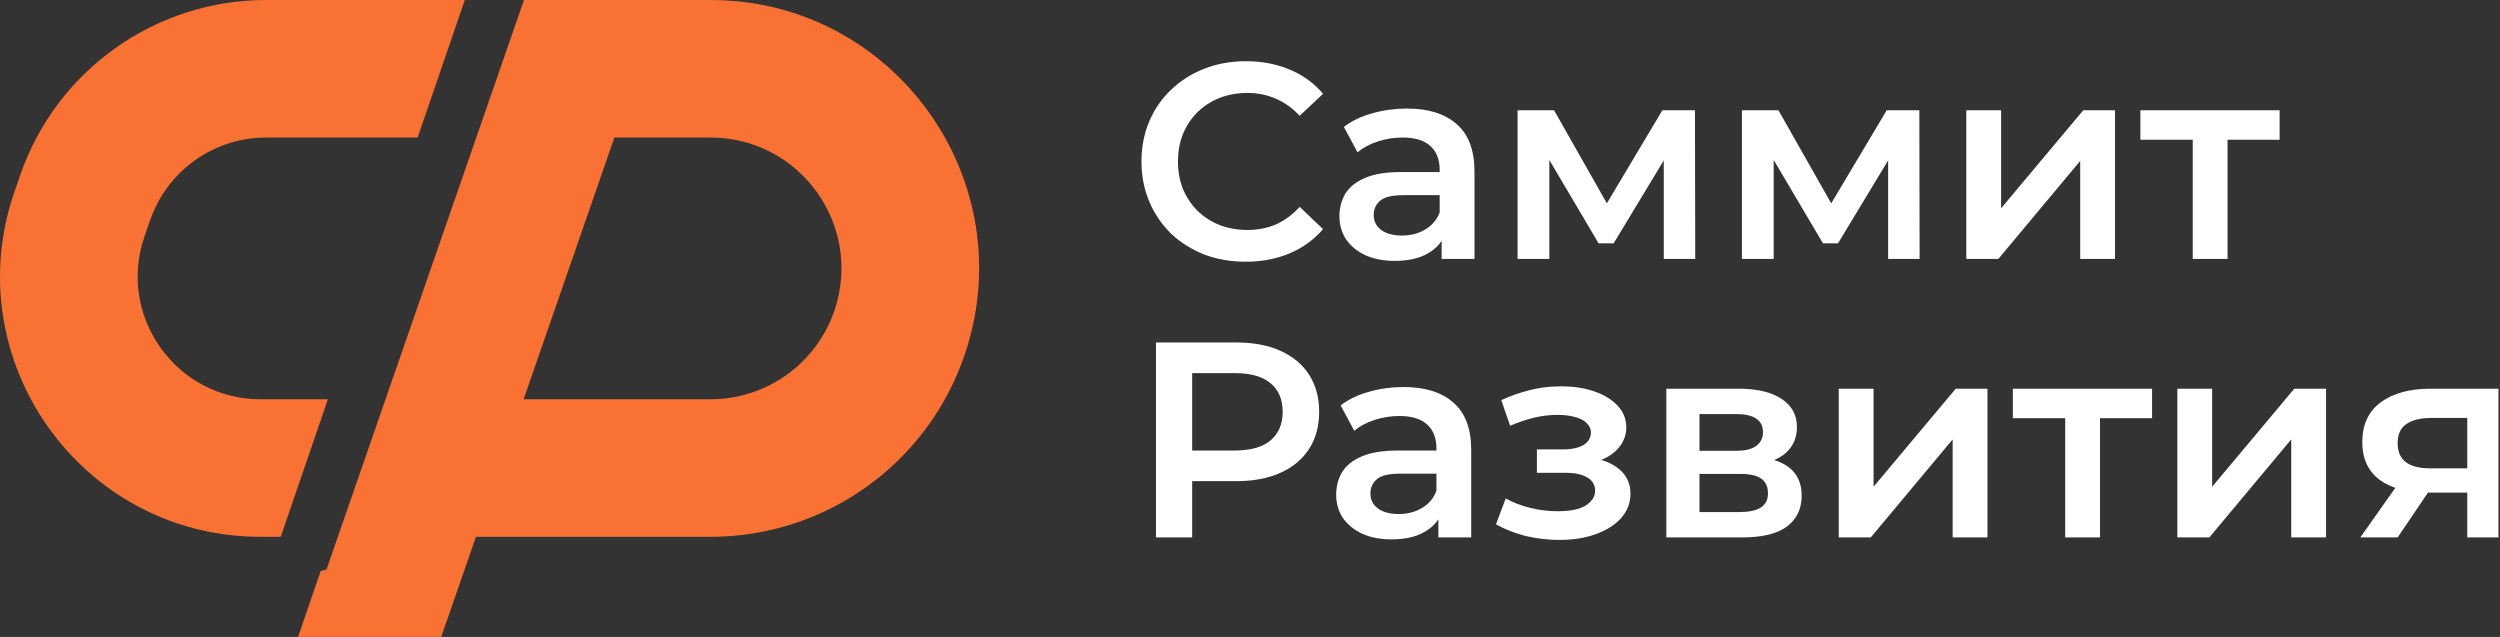 <svg width="314" height="80" viewBox="0 0 314 80" fill="none" xmlns="http://www.w3.org/2000/svg">
<rect x="0" y="0" width="314" height="80" fill="#333333" stroke="none"/>
<g clip-path="url(#clip0_2001_465)">
<path fill-rule="evenodd" clip-rule="evenodd" d="M40.269 71.743L37.167 80.787H55.144L59.778 67.423H89.244C103.732 67.423 116.6 58.166 121.206 44.43C128.53 22.589 112.28 0 89.244 0H80.653H65.812L41.016 71.511L40.269 71.743ZM58.38 0H33.423C19.5 0 7.105 8.821 2.543 21.976L1.831 24.029C-5.533 45.264 10.236 67.423 32.711 67.423H35.258L41.183 50.147H32.711C22.116 50.147 14.682 39.7 18.153 29.69L18.866 27.636C21.016 21.434 26.86 17.276 33.423 17.276H52.456L58.38 0ZM65.769 50.147H89.244C96.308 50.147 102.581 45.634 104.827 38.937C108.397 28.289 100.475 17.276 89.244 17.276H77.166L65.769 50.147Z" fill="#F97234"/>
<path d="M309.888 67.499V61.133L310.518 61.868H304.922C302.357 61.868 300.34 61.331 298.871 60.259C297.425 59.163 296.702 57.589 296.702 55.537C296.702 53.345 297.471 51.678 299.01 50.535C300.573 49.393 302.648 48.821 305.236 48.821H313.806V67.499H309.888ZM296.457 67.499L301.494 60.364H305.971L301.144 67.499H296.457ZM309.888 59.734V51.34L310.518 52.494H305.376C304.024 52.494 302.975 52.75 302.228 53.263C301.506 53.753 301.144 54.557 301.144 55.677C301.144 57.775 302.508 58.825 305.236 58.825H310.518L309.888 59.734Z" fill="white"/>
<path d="M273.473 67.499V48.821H277.845V61.133L288.163 48.821H292.151V67.499H287.779V55.187L277.495 67.499H273.473Z" fill="white"/>
<path d="M259.389 67.499V51.48L260.404 52.529H252.813V48.821H270.302V52.529H262.747L263.761 51.48V67.499H259.389Z" fill="white"/>
<path d="M230.947 67.499V48.821H235.319V61.133L245.638 48.821H249.625V67.499H245.253V55.187L234.97 67.499H230.947Z" fill="white"/>
<path d="M209.292 67.499V48.821H218.421C220.683 48.821 222.455 49.241 223.737 50.081C225.043 50.92 225.696 52.109 225.696 53.648C225.696 55.164 225.09 56.353 223.877 57.216C222.665 58.055 221.056 58.475 219.05 58.475L219.575 57.391C221.837 57.391 223.516 57.81 224.612 58.65C225.731 59.466 226.291 60.667 226.291 62.252C226.291 63.908 225.673 65.202 224.437 66.135C223.201 67.044 221.324 67.499 218.806 67.499H209.292ZM213.454 64.316H218.456C219.645 64.316 220.543 64.13 221.149 63.757C221.755 63.36 222.058 62.766 222.058 61.973C222.058 61.133 221.779 60.515 221.219 60.119C220.659 59.722 219.785 59.524 218.596 59.524H213.454V64.316ZM213.454 56.621H218.036C219.155 56.621 219.995 56.423 220.554 56.027C221.137 55.607 221.429 55.024 221.429 54.278C221.429 53.508 221.137 52.937 220.554 52.564C219.995 52.191 219.155 52.004 218.036 52.004H213.454V56.621Z" fill="white"/>
<path d="M195.869 67.813C194.446 67.813 193.035 67.65 191.636 67.324C190.261 66.974 189.013 66.484 187.894 65.855L189.118 62.602C190.027 63.115 191.053 63.511 192.196 63.791C193.339 64.071 194.481 64.211 195.624 64.211C196.603 64.211 197.443 64.117 198.142 63.931C198.842 63.721 199.378 63.418 199.751 63.021C200.147 62.625 200.346 62.17 200.346 61.657C200.346 60.911 200.019 60.352 199.366 59.978C198.737 59.582 197.827 59.384 196.638 59.384H193.035V56.446H196.288C197.034 56.446 197.664 56.364 198.177 56.201C198.713 56.038 199.121 55.793 199.401 55.466C199.681 55.14 199.821 54.755 199.821 54.312C199.821 53.869 199.646 53.484 199.296 53.158C198.97 52.808 198.492 52.552 197.862 52.388C197.233 52.202 196.475 52.108 195.589 52.108C194.656 52.108 193.688 52.225 192.686 52.458C191.706 52.691 190.704 53.03 189.678 53.473L188.558 50.255C189.748 49.718 190.902 49.31 192.021 49.031C193.164 48.727 194.295 48.564 195.414 48.541C197.116 48.471 198.632 48.646 199.961 49.066C201.29 49.485 202.339 50.092 203.109 50.884C203.878 51.677 204.263 52.61 204.263 53.682C204.263 54.569 203.983 55.373 203.424 56.096C202.887 56.795 202.141 57.343 201.185 57.74C200.252 58.136 199.18 58.334 197.967 58.334L198.107 57.39C200.182 57.39 201.815 57.81 203.004 58.649C204.193 59.465 204.788 60.585 204.788 62.007C204.788 63.15 204.403 64.164 203.633 65.05C202.864 65.913 201.803 66.589 200.451 67.079C199.121 67.568 197.594 67.813 195.869 67.813Z" fill="white"/>
<path d="M180.659 67.499V63.721L180.414 62.917V56.306C180.414 55.024 180.03 54.033 179.26 53.333C178.491 52.61 177.325 52.249 175.762 52.249C174.713 52.249 173.675 52.412 172.649 52.739C171.647 53.065 170.796 53.52 170.096 54.103L168.382 50.92C169.385 50.15 170.574 49.579 171.95 49.206C173.349 48.809 174.795 48.611 176.287 48.611C178.992 48.611 181.079 49.264 182.548 50.57C184.04 51.852 184.786 53.846 184.786 56.551V67.499H180.659ZM174.783 67.744C173.384 67.744 172.16 67.511 171.11 67.044C170.061 66.555 169.245 65.89 168.662 65.051C168.102 64.188 167.823 63.22 167.823 62.148C167.823 61.098 168.067 60.154 168.557 59.314C169.07 58.475 169.898 57.81 171.04 57.321C172.183 56.831 173.699 56.586 175.587 56.586H181.009V59.489H175.902C174.41 59.489 173.407 59.734 172.894 60.224C172.381 60.69 172.125 61.273 172.125 61.973C172.125 62.765 172.439 63.395 173.069 63.861C173.699 64.328 174.573 64.561 175.692 64.561C176.765 64.561 177.721 64.316 178.56 63.826C179.423 63.337 180.041 62.614 180.414 61.658L181.149 64.281C180.729 65.377 179.971 66.228 178.875 66.834C177.803 67.441 176.439 67.744 174.783 67.744Z" fill="white"/>
<path d="M145.19 67.498V43.014H155.263C157.432 43.014 159.285 43.364 160.824 44.063C162.387 44.763 163.588 45.766 164.427 47.072C165.266 48.377 165.686 49.928 165.686 51.723C165.686 53.519 165.266 55.07 164.427 56.375C163.588 57.681 162.387 58.684 160.824 59.383C159.285 60.083 157.432 60.433 155.263 60.433H147.708L149.737 58.299V67.498H145.19ZM149.737 58.789L147.708 56.585H155.053C157.058 56.585 158.562 56.166 159.565 55.326C160.591 54.463 161.104 53.262 161.104 51.723C161.104 50.161 160.591 48.96 159.565 48.121C158.562 47.281 157.058 46.862 155.053 46.862H147.708L149.737 44.623V58.789Z" fill="white"/>
<path d="M275.408 32.523V16.504L276.422 17.553H268.832V13.846H286.321V17.553H278.766L279.78 16.504V32.523H275.408Z" fill="white"/>
<path d="M246.968 32.523V13.846H251.34V26.158L261.658 13.846H265.645V32.523H261.273V20.212L250.99 32.523H246.968Z" fill="white"/>
<path d="M218.787 32.523V13.846H223.369L230.889 27.102H229.07L236.975 13.846H241.068L241.103 32.523H237.15V18.533L237.85 18.987L230.854 30.565H228.966L221.935 18.672L222.775 18.463V32.523H218.787Z" fill="white"/>
<path d="M190.607 32.523V13.846H195.189L202.709 27.102H200.89L208.795 13.846H212.887L212.922 32.523H208.97V18.533L209.67 18.987L202.674 30.565H200.785L193.755 18.672L194.594 18.463V32.523H190.607Z" fill="white"/>
<path d="M181.069 32.522V28.744L180.824 27.94V21.329C180.824 20.047 180.439 19.056 179.67 18.356C178.9 17.633 177.734 17.272 176.172 17.272C175.123 17.272 174.085 17.435 173.059 17.762C172.056 18.088 171.205 18.543 170.506 19.126L168.792 15.943C169.795 15.173 170.984 14.602 172.36 14.229C173.759 13.832 175.204 13.634 176.697 13.634C179.402 13.634 181.489 14.287 182.958 15.593C184.45 16.875 185.196 18.869 185.196 21.574V32.522H181.069ZM175.193 32.767C173.794 32.767 172.569 32.534 171.52 32.067C170.471 31.578 169.655 30.913 169.072 30.073C168.512 29.211 168.232 28.243 168.232 27.17C168.232 26.121 168.477 25.177 168.967 24.337C169.48 23.498 170.308 22.833 171.45 22.344C172.593 21.854 174.108 21.609 175.997 21.609H181.419V24.512H176.312C174.82 24.512 173.817 24.757 173.304 25.247C172.791 25.713 172.534 26.296 172.534 26.995C172.534 27.788 172.849 28.418 173.479 28.884C174.108 29.351 174.983 29.584 176.102 29.584C177.175 29.584 178.131 29.339 178.97 28.849C179.833 28.36 180.451 27.637 180.824 26.681L181.559 29.304C181.139 30.4 180.381 31.251 179.285 31.857C178.212 32.464 176.848 32.767 175.193 32.767Z" fill="white"/>
<path d="M156.451 32.871C154.586 32.871 152.849 32.568 151.24 31.962C149.654 31.332 148.267 30.458 147.078 29.338C145.912 28.196 145.002 26.855 144.349 25.316C143.696 23.777 143.37 22.098 143.37 20.279C143.37 18.46 143.696 16.782 144.349 15.242C145.002 13.704 145.923 12.374 147.113 11.255C148.302 10.113 149.689 9.238 151.275 8.632C152.86 8.002 154.598 7.688 156.486 7.688C158.492 7.688 160.322 8.037 161.978 8.737C163.633 9.413 165.032 10.427 166.175 11.78L163.237 14.543C162.351 13.587 161.36 12.876 160.264 12.409C159.168 11.92 157.979 11.675 156.696 11.675C155.414 11.675 154.236 11.885 153.164 12.305C152.114 12.724 151.193 13.319 150.4 14.088C149.631 14.858 149.025 15.767 148.582 16.817C148.162 17.866 147.952 19.02 147.952 20.279C147.952 21.538 148.162 22.693 148.582 23.742C149.025 24.791 149.631 25.701 150.4 26.47C151.193 27.24 152.114 27.834 153.164 28.254C154.236 28.674 155.414 28.884 156.696 28.884C157.979 28.884 159.168 28.65 160.264 28.184C161.36 27.694 162.351 26.96 163.237 25.98L166.175 28.779C165.032 30.108 163.633 31.122 161.978 31.822C160.322 32.521 158.48 32.871 156.451 32.871Z" fill="white"/>
</g>
<defs>
<clipPath id="clip0_2001_465">
<rect width="314" height="80" fill="white"/>
</clipPath>
</defs>
</svg>
